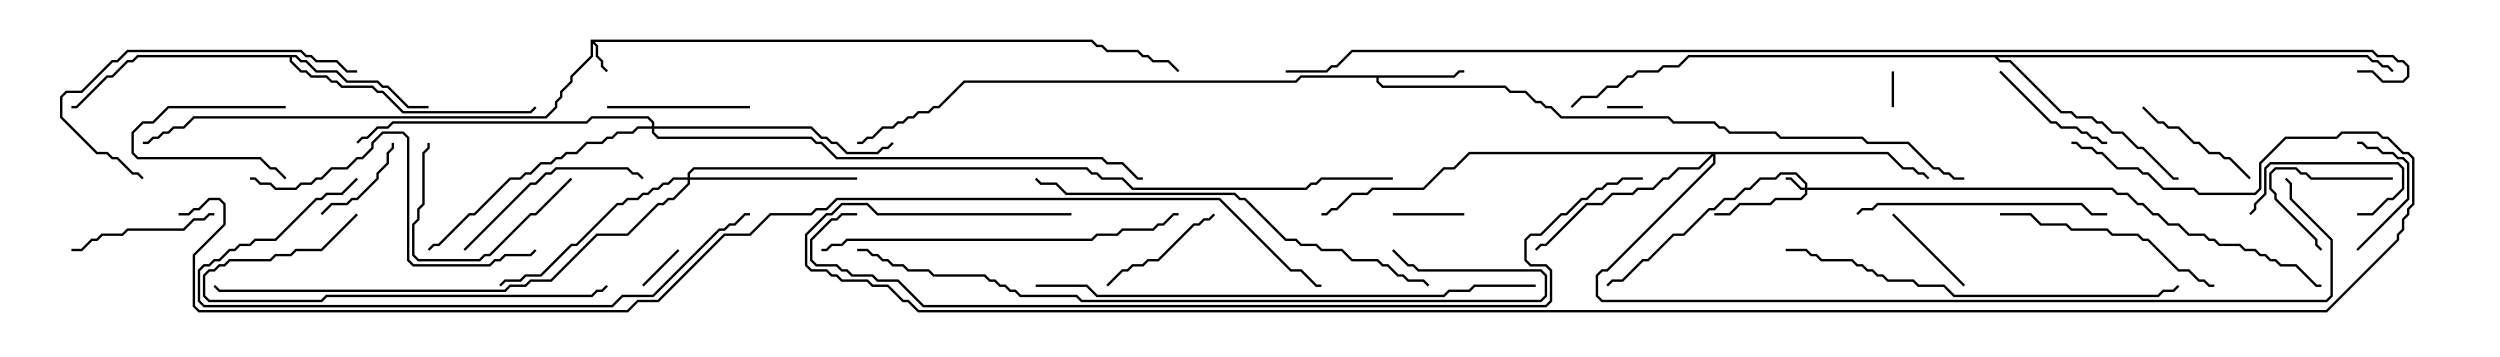 <svg version="1.1" width="105" height="15" xmlns="http://www.w3.org/2000/svg"><path d="M24.807,1.664L45.878,1.664L46.092,1.879L46.306,1.879L46.521,2.093L47.806,2.093L48.021,2.307L48.235,2.307L48.449,2.521L49.092,2.521L49.535,2.965L49.465,3.035L49.051,2.621L48.408,2.621L48.194,2.407L47.979,2.407L47.765,2.193L46.479,2.193L46.265,1.979L46.051,1.979L45.836,1.764L24.978,1.764L25.121,1.908L25.121,2.336L25.336,2.551L25.336,2.765L25.535,2.965L25.465,3.035L25.236,2.806L25.236,2.592L25.021,2.378L25.021,1.949L24.907,1.835L24.907,2.378L24.05,3.235L24.05,3.449L23.621,3.878L23.621,4.092L23.407,4.306L23.407,4.521L22.949,4.979L8.164,4.979L7.735,5.407L7.306,5.407L7.092,5.621L6.878,5.621L6.664,5.836L6.449,5.836L6.235,6.05L6,6.05L6,5.95L6.194,5.95L6.408,5.736L6.622,5.736L6.836,5.521L7.051,5.521L7.265,5.307L7.694,5.307L8.122,4.879L22.908,4.879L23.307,4.479L23.307,4.265L23.521,4.051L23.521,3.836L23.95,3.408L23.95,3.194L24.807,2.336z" stroke="none"/><path d="M61.051,3.164L61.265,2.95L61.5,2.95L61.5,3.05L61.306,3.05L61.092,3.264L57.907,3.264L57.907,3.408L58.092,3.593L63.235,3.593L63.449,3.807L64.092,3.807L64.521,4.236L64.735,4.236L64.949,4.45L65.164,4.45L65.592,4.879L70.092,4.879L70.306,5.093L72.021,5.093L72.235,5.307L72.449,5.307L72.664,5.521L74.592,5.521L74.806,5.736L78.235,5.736L78.449,5.95L80.164,5.95L81.235,7.021L81.449,7.021L81.664,7.236L81.878,7.236L82.092,7.45L82.5,7.45L82.5,7.55L82.051,7.55L81.836,7.336L81.622,7.336L81.408,7.121L81.194,7.121L80.122,6.05L78.408,6.05L78.194,5.836L74.765,5.836L74.551,5.621L72.622,5.621L72.408,5.407L72.194,5.407L71.979,5.193L70.265,5.193L70.051,4.979L65.551,4.979L65.122,4.55L64.908,4.55L64.694,4.336L64.479,4.336L64.051,3.907L63.408,3.907L63.194,3.693L58.051,3.693L57.807,3.449L57.807,3.264L54.664,3.264L54.449,3.479L40.521,3.479L39.449,4.55L39.235,4.55L39.021,4.764L38.592,4.764L38.378,4.979L38.164,4.979L37.949,5.193L37.735,5.193L37.521,5.407L37.092,5.407L36.664,5.836L36.449,5.836L36.235,6.05L36,6.05L36,5.95L36.194,5.95L36.408,5.736L36.622,5.736L37.051,5.307L37.479,5.307L37.694,5.093L37.908,5.093L38.122,4.879L38.336,4.879L38.551,4.664L38.979,4.664L39.194,4.45L39.408,4.45L40.479,3.379L54.408,3.379L54.622,3.164z" stroke="none"/><path d="M12.449,2.307L12.664,2.521L12.878,2.521L13.306,2.95L14.164,2.95L14.592,3.379L15.878,3.379L16.092,3.593L16.306,3.593L17.164,4.45L18,4.45L18,4.55L17.122,4.55L16.265,3.693L16.051,3.693L15.836,3.479L14.551,3.479L14.122,3.05L13.265,3.05L12.836,2.621L12.622,2.621L12.408,2.407L12.264,2.407L12.264,2.551L12.664,2.95L12.878,2.95L13.092,3.164L13.735,3.164L13.949,3.379L14.164,3.379L14.378,3.593L15.664,3.593L15.878,3.807L16.092,3.807L16.949,4.664L22.265,4.664L22.465,4.465L22.535,4.535L22.306,4.764L16.908,4.764L16.051,3.907L15.836,3.907L15.622,3.693L14.336,3.693L14.122,3.479L13.908,3.479L13.694,3.264L13.051,3.264L12.836,3.05L12.622,3.05L12.164,2.592L12.164,2.407L5.806,2.407L5.592,2.621L5.378,2.621L4.735,3.264L4.521,3.264L3.235,4.55L3,4.55L3,4.45L3.194,4.45L4.479,3.164L4.694,3.164L5.336,2.521L5.551,2.521L5.765,2.307z" stroke="none"/><path d="M99.449,2.307L99.664,2.521L99.878,2.521L100.092,2.736L100.306,2.736L100.535,2.965L100.465,3.035L100.265,2.836L100.051,2.836L99.836,2.621L99.622,2.621L99.408,2.407L83.906,2.407L84.021,2.521L84.449,2.521L86.592,4.664L87.021,4.664L87.235,4.879L87.878,4.879L88.092,5.093L88.306,5.093L88.735,5.521L89.164,5.521L89.806,6.164L90.021,6.164L91.306,7.45L91.5,7.45L91.5,7.55L91.265,7.55L89.979,6.264L89.765,6.264L89.122,5.621L88.694,5.621L88.265,5.193L88.051,5.193L87.836,4.979L87.194,4.979L86.979,4.764L86.551,4.764L84.408,2.621L83.979,2.621L83.765,2.407L70.949,2.407L70.521,2.836L69.878,2.836L69.664,3.05L68.806,3.05L68.592,3.264L68.378,3.264L67.949,3.693L67.521,3.693L67.092,4.121L66.449,4.121L66.035,4.535L65.965,4.465L66.408,4.021L67.051,4.021L67.479,3.593L67.908,3.593L68.336,3.164L68.551,3.164L68.765,2.95L69.622,2.95L69.836,2.736L70.479,2.736L70.908,2.307z" stroke="none"/><path d="M75.807,7.879L75.807,7.735L75.408,7.336L74.806,7.336L74.592,7.55L73.949,7.55L73.521,7.979L73.306,7.979L72.878,8.407L72.449,8.407L72.021,8.836L71.806,8.836L70.735,9.907L70.306,9.907L69.235,10.979L69.021,10.979L68.164,11.836L67.735,11.836L67.535,12.035L67.465,11.965L67.694,11.736L68.122,11.736L68.979,10.879L69.194,10.879L70.265,9.807L70.694,9.807L71.765,8.736L71.979,8.736L72.408,8.307L72.836,8.307L73.265,7.879L73.479,7.879L73.908,7.45L74.551,7.45L74.765,7.236L75.449,7.236L75.907,7.694L75.907,7.879L88.735,7.879L88.949,8.093L89.378,8.093L89.806,8.521L90.021,8.521L90.449,8.95L90.664,8.95L91.092,9.379L91.521,9.379L91.949,9.807L92.592,9.807L92.806,10.021L93.021,10.021L93.235,10.236L94.092,10.236L94.306,10.45L94.735,10.45L94.949,10.664L95.164,10.664L95.378,10.879L95.592,10.879L95.806,11.093L96.449,11.093L97.306,11.95L97.5,11.95L97.5,12.05L97.265,12.05L96.408,11.193L95.765,11.193L95.551,10.979L95.336,10.979L95.122,10.764L94.908,10.764L94.694,10.55L94.265,10.55L94.051,10.336L93.194,10.336L92.979,10.121L92.765,10.121L92.551,9.907L91.908,9.907L91.479,9.479L91.051,9.479L90.622,9.05L90.408,9.05L89.979,8.621L89.765,8.621L89.336,8.193L88.908,8.193L88.694,7.979L75.907,7.979L75.907,8.164L75.664,8.407L74.592,8.407L74.378,8.621L73.092,8.621L72.664,9.05L72,9.05L72,8.95L72.622,8.95L73.051,8.521L74.336,8.521L74.551,8.307L75.622,8.307L75.807,8.122L75.807,7.979L75.622,7.979L75.194,7.55L75,7.55L75,7.45L75.235,7.45L75.664,7.879z" stroke="none"/><path d="M28.879,7.45L28.879,7.265L29.122,7.021L45.664,7.021L45.878,7.236L46.092,7.236L46.306,7.45L47.164,7.45L47.592,7.879L54.836,7.879L55.051,7.664L55.265,7.664L55.479,7.45L58.5,7.45L58.5,7.55L55.521,7.55L55.306,7.764L55.092,7.764L54.878,7.979L47.551,7.979L47.122,7.55L46.265,7.55L46.051,7.336L45.836,7.336L45.622,7.121L29.164,7.121L28.979,7.306L28.979,7.45L36,7.45L36,7.55L28.979,7.55L28.979,7.735L28.306,8.407L28.092,8.407L27.878,8.621L27.664,8.621L26.378,9.907L25.092,9.907L23.164,11.836L22.306,11.836L22.092,12.05L21.449,12.05L21.235,12.264L9.194,12.264L8.965,12.035L9.035,11.965L9.235,12.164L21.194,12.164L21.408,11.95L22.051,11.95L22.265,11.736L23.122,11.736L25.051,9.807L26.336,9.807L27.622,8.521L27.836,8.521L28.051,8.307L28.265,8.307L28.879,7.694L28.879,7.55L28.306,7.55L28.092,7.764L27.878,7.764L27.664,7.979L27.449,7.979L27.235,8.193L27.021,8.193L26.806,8.407L26.378,8.407L26.164,8.621L25.949,8.621L24.235,10.336L24.021,10.336L22.735,11.621L22.092,11.621L21.878,11.836L21.235,11.836L21.035,12.035L20.965,11.965L21.194,11.736L21.836,11.736L22.051,11.521L22.694,11.521L23.979,10.236L24.194,10.236L25.908,8.521L26.122,8.521L26.336,8.307L26.765,8.307L26.979,8.093L27.194,8.093L27.408,7.879L27.622,7.879L27.836,7.664L28.051,7.664L28.265,7.45z" stroke="none"/><path d="M79.306,6.379L79.949,7.021L80.378,7.021L80.592,7.236L80.806,7.236L81.035,7.465L80.965,7.535L80.765,7.336L80.551,7.336L80.336,7.121L79.908,7.121L79.265,6.479L72.05,6.479L72.05,6.878L67.521,11.407L67.306,11.407L67.121,11.592L67.121,12.408L67.306,12.593L97.694,12.593L97.879,12.408L97.879,10.092L96.164,8.378L96.164,7.735L95.965,7.535L96.035,7.465L96.264,7.694L96.264,8.336L97.979,10.051L97.979,12.449L97.735,12.693L67.265,12.693L67.021,12.449L67.021,11.551L67.265,11.307L67.479,11.307L71.95,6.836L71.95,6.549L71.378,7.121L70.521,7.121L70.092,7.55L69.878,7.55L69.449,7.979L68.806,7.979L68.592,8.193L67.735,8.193L67.306,8.621L66.664,8.621L64.949,10.336L64.735,10.336L64.535,10.535L64.465,10.465L64.694,10.236L64.908,10.236L66.622,8.521L67.265,8.521L67.694,8.093L68.551,8.093L68.765,7.879L69.408,7.879L69.836,7.45L70.051,7.45L70.479,7.021L71.336,7.021L71.879,6.479L61.735,6.479L61.092,7.121L60.664,7.121L59.806,7.979L57.664,7.979L57.449,8.193L56.806,8.193L56.164,8.836L55.949,8.836L55.735,9.05L55.5,9.05L55.5,8.95L55.694,8.95L55.908,8.736L56.122,8.736L56.765,8.093L57.408,8.093L57.622,7.879L59.765,7.879L60.622,7.021L61.051,7.021L61.694,6.379z" stroke="none"/><path d="M27.379,5.307L27.379,5.164L27.194,4.979L24.878,4.979L24.664,5.193L16.521,5.193L16.306,5.407L15.878,5.407L15.449,5.836L15.235,5.836L15.035,6.035L14.965,5.965L15.194,5.736L15.408,5.736L15.836,5.307L16.265,5.307L16.479,5.093L24.622,5.093L24.836,4.879L27.235,4.879L27.479,5.122L27.479,5.307L34.092,5.307L34.521,5.736L34.735,5.736L34.949,5.95L35.164,5.95L35.592,6.379L36.836,6.379L37.051,6.164L37.265,6.164L37.465,5.965L37.535,6.035L37.306,6.264L37.092,6.264L36.878,6.479L35.551,6.479L35.122,6.05L34.908,6.05L34.694,5.836L34.479,5.836L34.051,5.407L27.479,5.407L27.479,5.551L27.664,5.736L34.092,5.736L34.306,5.95L34.521,5.95L35.164,6.593L46.306,6.593L46.521,6.807L47.164,6.807L47.806,7.45L48,7.45L48,7.55L47.765,7.55L47.122,6.907L46.479,6.907L46.265,6.693L35.122,6.693L34.479,6.05L34.265,6.05L34.051,5.836L27.622,5.836L27.379,5.592L27.379,5.407L26.806,5.407L26.592,5.621L25.949,5.621L25.735,5.836L25.521,5.836L25.306,6.05L24.664,6.05L24.235,6.479L23.806,6.479L23.592,6.693L23.378,6.693L23.164,6.907L22.735,6.907L22.306,7.336L22.092,7.336L21.878,7.55L21.449,7.55L19.949,9.05L19.735,9.05L18.449,10.336L18.235,10.336L18.035,10.535L17.965,10.465L18.194,10.236L18.408,10.236L19.694,8.95L19.908,8.95L21.408,7.45L21.836,7.45L22.051,7.236L22.265,7.236L22.694,6.807L23.122,6.807L23.336,6.593L23.551,6.593L23.765,6.379L24.194,6.379L24.622,5.95L25.265,5.95L25.479,5.736L25.694,5.736L25.908,5.521L26.551,5.521L26.765,5.307z" stroke="none"/><path d="M69,4.45L69,4.55L67.5,4.55L67.5,4.45z" stroke="none"/><path d="M79.45,3L79.55,3L79.55,4.5L79.45,4.5z" stroke="none"/><path d="M27.035,12.035L26.965,11.965L28.465,10.465L28.535,10.535z" stroke="none"/><path d="M12,4.45L12,4.55L7.092,4.55L6.449,5.193L6.021,5.193L5.621,5.592L5.621,6.408L5.806,6.593L10.949,6.593L11.378,7.021L11.592,7.021L12.035,7.465L11.965,7.535L11.551,7.121L11.336,7.121L10.908,6.693L5.765,6.693L5.521,6.449L5.521,5.551L5.979,5.093L6.408,5.093L7.051,4.45z" stroke="none"/><path d="M58.5,9.05L58.5,8.95L61.5,8.95L61.5,9.05z" stroke="none"/><path d="M16.45,6L16.55,6L16.55,6.235L16.336,6.449L16.336,6.878L15.907,7.306L15.907,7.521L15.021,8.407L14.806,8.407L14.592,8.621L13.949,8.621L13.535,9.035L13.465,8.965L13.908,8.521L14.551,8.521L14.765,8.307L14.979,8.307L15.807,7.479L15.807,7.265L16.236,6.836L16.236,6.408L16.45,6.194z" stroke="none"/><path d="M82.535,11.965L82.465,12.035L79.465,9.035L79.535,8.965z" stroke="none"/><path d="M100.5,7.45L100.5,7.55L97.051,7.55L96.836,7.336L96.622,7.336L96.408,7.121L95.592,7.121L95.407,7.306L95.407,7.908L95.621,8.122L95.621,8.336L97.336,10.051L97.336,10.265L97.535,10.465L97.465,10.535L97.236,10.306L97.236,10.092L95.521,8.378L95.521,8.164L95.307,7.949L95.307,7.265L95.551,7.021L96.449,7.021L96.664,7.236L96.878,7.236L97.092,7.45z" stroke="none"/><path d="M99,9.05L99,8.95L99.622,8.95L100.265,8.307L100.479,8.307L100.879,7.908L100.879,7.092L100.694,6.907L95.378,6.907L95.193,7.092L95.193,8.164L94.764,8.592L94.764,8.806L94.535,9.035L94.465,8.965L94.664,8.765L94.664,8.551L95.093,8.122L95.093,7.051L95.336,6.807L100.735,6.807L100.979,7.051L100.979,7.949L100.521,8.407L100.306,8.407L99.664,9.05z" stroke="none"/><path d="M99.035,10.535L98.965,10.465L101.093,8.336L101.093,6.878L100.908,6.693L100.694,6.693L100.479,6.479L100.051,6.479L99.836,6.264L99.408,6.264L99.194,6.05L99,6.05L99,5.95L99.235,5.95L99.449,6.164L99.878,6.164L100.092,6.379L100.521,6.379L100.735,6.593L100.949,6.593L101.193,6.836L101.193,8.378z" stroke="none"/><path d="M83.965,3.035L84.035,2.965L86.164,5.093L86.378,5.093L86.592,5.307L87.235,5.307L87.449,5.521L87.664,5.521L87.878,5.736L88.092,5.736L88.306,5.95L88.5,5.95L88.5,6.05L88.265,6.05L88.051,5.836L87.836,5.836L87.622,5.621L87.408,5.621L87.194,5.407L86.551,5.407L86.336,5.193L86.122,5.193z" stroke="none"/><path d="M46.535,12.035L46.465,11.965L47.122,11.307L47.336,11.307L47.551,11.093L47.979,11.093L48.194,10.879L48.622,10.879L50.122,9.379L50.336,9.379L50.551,9.164L50.765,9.164L50.965,8.965L51.035,9.035L50.806,9.264L50.592,9.264L50.378,9.479L50.164,9.479L48.664,10.979L48.235,10.979L48.021,11.193L47.592,11.193L47.378,11.407L47.164,11.407z" stroke="none"/><path d="M89.965,4.535L90.035,4.465L90.664,5.093L90.878,5.093L91.092,5.307L91.521,5.307L92.164,5.95L92.378,5.95L92.806,6.379L93.235,6.379L93.449,6.593L93.664,6.593L94.535,7.465L94.465,7.535L93.622,6.693L93.408,6.693L93.194,6.479L92.765,6.479L92.336,6.05L92.122,6.05L91.479,5.407L91.051,5.407L90.836,5.193L90.622,5.193z" stroke="none"/><path d="M25.5,4.55L25.5,4.45L31.5,4.45L31.5,4.55z" stroke="none"/><path d="M23.965,7.465L24.035,7.535L22.521,9.05L22.306,9.05L20.592,10.764L20.378,10.764L20.164,10.979L17.551,10.979L17.307,10.735L17.307,9.408L17.521,9.194L17.521,8.765L17.736,8.551L17.736,6.408L17.95,6.194L17.95,6L18.05,6L18.05,6.235L17.836,6.449L17.836,8.592L17.621,8.806L17.621,9.235L17.407,9.449L17.407,10.694L17.592,10.879L20.122,10.879L20.336,10.664L20.551,10.664L22.265,8.95L22.479,8.95z" stroke="none"/><path d="M3,10.55L3,10.45L3.408,10.45L3.836,10.021L4.051,10.021L4.265,9.807L5.122,9.807L5.336,9.593L7.694,9.593L8.122,9.164L8.551,9.164L8.765,8.95L9,8.95L9,9.05L8.806,9.05L8.592,9.264L8.164,9.264L7.735,9.693L5.378,9.693L5.164,9.907L4.306,9.907L4.092,10.121L3.878,10.121L3.449,10.55z" stroke="none"/><path d="M19.535,10.535L19.465,10.465L22.265,7.664L22.479,7.664L22.908,7.236L23.122,7.236L23.336,7.021L26.378,7.021L26.592,7.236L26.806,7.236L27.035,7.465L26.965,7.535L26.765,7.336L26.551,7.336L26.336,7.121L23.378,7.121L23.164,7.336L22.949,7.336L22.521,7.764L22.306,7.764z" stroke="none"/><path d="M84,9.05L84,8.95L85.306,8.95L85.735,9.379L86.806,9.379L87.021,9.593L88.521,9.593L88.735,9.807L89.806,9.807L90.021,10.021L90.235,10.021L91.521,11.307L91.949,11.307L92.378,11.736L92.592,11.736L92.806,11.95L93,11.95L93,12.05L92.765,12.05L92.551,11.836L92.336,11.836L91.908,11.407L91.479,11.407L90.194,10.121L89.979,10.121L89.765,9.907L88.694,9.907L88.479,9.693L86.979,9.693L86.765,9.479L85.694,9.479L85.265,9.05z" stroke="none"/><path d="M15,2.95L15,3.05L14.551,3.05L14.122,2.621L13.265,2.621L13.051,2.407L12.836,2.407L12.622,2.193L5.378,2.193L4.949,2.621L4.735,2.621L3.449,3.907L2.806,3.907L2.621,4.092L2.621,4.908L4.092,6.379L4.521,6.379L4.735,6.593L4.949,6.593L5.592,7.236L5.806,7.236L6.035,7.465L5.965,7.535L5.765,7.336L5.551,7.336L4.908,6.693L4.694,6.693L4.479,6.479L4.051,6.479L2.521,4.949L2.521,4.051L2.765,3.807L3.408,3.807L4.694,2.521L4.908,2.521L5.336,2.093L12.664,2.093L12.878,2.307L13.092,2.307L13.306,2.521L14.164,2.521L14.592,2.95z" stroke="none"/><path d="M78.035,9.035L77.965,8.965L78.194,8.736L78.622,8.736L78.836,8.521L87.449,8.521L87.878,8.95L88.5,8.95L88.5,9.05L87.836,9.05L87.408,8.621L78.878,8.621L78.664,8.836L78.235,8.836z" stroke="none"/><path d="M14.965,8.965L15.035,9.035L13.521,10.55L12.449,10.55L12.235,10.764L11.592,10.764L11.378,10.979L9.664,10.979L9.449,11.193L9.235,11.193L9.021,11.407L8.806,11.407L8.621,11.592L8.621,12.408L8.806,12.593L13.479,12.593L13.694,12.379L24.836,12.379L25.051,12.164L25.265,12.164L25.465,11.965L25.535,12.035L25.306,12.264L25.092,12.264L24.878,12.479L13.735,12.479L13.521,12.693L8.765,12.693L8.521,12.449L8.521,11.551L8.765,11.307L8.979,11.307L9.194,11.093L9.408,11.093L9.622,10.879L11.336,10.879L11.551,10.664L12.194,10.664L12.408,10.45L13.479,10.45z" stroke="none"/><path d="M10.5,7.55L10.5,7.45L10.735,7.45L10.949,7.664L11.378,7.664L11.592,7.879L12.408,7.879L12.622,7.664L13.051,7.664L13.265,7.45L13.479,7.45L13.908,7.021L14.551,7.021L14.979,6.593L15.194,6.593L15.593,6.194L15.593,5.979L16.051,5.521L16.949,5.521L17.193,5.765L17.193,10.908L17.378,11.093L20.551,11.093L20.765,10.879L20.979,10.879L21.194,10.664L22.265,10.664L22.465,10.465L22.535,10.535L22.306,10.764L21.235,10.764L21.021,10.979L20.806,10.979L20.592,11.193L17.336,11.193L17.093,10.949L17.093,5.806L16.908,5.621L16.092,5.621L15.693,6.021L15.693,6.235L15.235,6.693L15.021,6.693L14.592,7.121L13.949,7.121L13.521,7.55L13.306,7.55L13.092,7.764L12.664,7.764L12.449,7.979L11.551,7.979L11.336,7.764L10.908,7.764L10.694,7.55z" stroke="none"/><path d="M34.5,10.55L34.5,10.45L34.694,10.45L34.908,10.236L35.336,10.236L35.551,10.021L45.836,10.021L46.051,9.807L46.908,9.807L47.122,9.593L48.408,9.593L48.622,9.379L48.836,9.379L49.265,8.95L49.5,8.95L49.5,9.05L49.306,9.05L48.878,9.479L48.664,9.479L48.449,9.693L47.164,9.693L46.949,9.907L46.092,9.907L45.878,10.121L35.592,10.121L35.378,10.336L34.949,10.336L34.735,10.55z" stroke="none"/><path d="M14.965,7.465L15.035,7.535L14.378,8.193L13.735,8.193L13.521,8.407L13.306,8.407L11.592,10.121L10.735,10.121L10.521,10.336L10.092,10.336L9.878,10.55L9.664,10.55L9.235,10.979L9.021,10.979L8.806,11.193L8.592,11.193L8.407,11.378L8.407,12.622L8.592,12.807L25.694,12.807L26.122,12.379L27.408,12.379L30.194,9.593L30.408,9.593L30.622,9.379L30.836,9.379L31.265,8.95L31.5,8.95L31.5,9.05L31.306,9.05L30.878,9.479L30.664,9.479L30.449,9.693L30.235,9.693L27.449,12.479L26.164,12.479L25.735,12.907L8.551,12.907L8.307,12.664L8.307,11.336L8.551,11.093L8.765,11.093L8.979,10.879L9.194,10.879L9.622,10.45L9.836,10.45L10.051,10.236L10.479,10.236L10.694,10.021L11.551,10.021L13.265,8.307L13.479,8.307L13.694,8.093L14.336,8.093z" stroke="none"/><path d="M75,10.55L75,10.45L75.878,10.45L76.092,10.664L76.306,10.664L76.521,10.879L77.806,10.879L78.021,11.093L78.235,11.093L78.449,11.307L78.664,11.307L78.878,11.521L79.092,11.521L79.306,11.736L80.378,11.736L80.592,11.95L81.664,11.95L82.092,12.379L90.622,12.379L90.836,12.164L91.265,12.164L91.465,11.965L91.535,12.035L91.306,12.264L90.878,12.264L90.664,12.479L82.051,12.479L81.622,12.05L80.551,12.05L80.336,11.836L79.265,11.836L79.051,11.621L78.836,11.621L78.622,11.407L78.408,11.407L78.194,11.193L77.979,11.193L77.765,10.979L76.479,10.979L76.265,10.764L76.051,10.764L75.836,10.55z" stroke="none"/><path d="M43.465,7.535L43.535,7.465L43.735,7.664L44.378,7.664L44.806,8.093L51.878,8.093L52.092,8.307L52.306,8.307L54.021,10.021L54.449,10.021L54.664,10.236L55.306,10.236L55.521,10.45L56.378,10.45L56.806,10.879L57.878,10.879L58.092,11.093L58.306,11.093L58.735,11.521L58.949,11.521L59.164,11.736L59.806,11.736L60.035,11.965L59.965,12.035L59.765,11.836L59.122,11.836L58.908,11.621L58.694,11.621L58.265,11.193L58.051,11.193L57.836,10.979L56.765,10.979L56.336,10.55L55.479,10.55L55.265,10.336L54.622,10.336L54.408,10.121L53.979,10.121L52.265,8.407L52.051,8.407L51.836,8.193L44.765,8.193L44.336,7.764L43.694,7.764z" stroke="none"/><path d="M43.5,12.05L43.5,11.95L45.664,11.95L46.092,12.379L60.622,12.379L60.836,12.164L61.694,12.164L61.908,11.95L64.5,11.95L64.5,12.05L61.949,12.05L61.735,12.264L60.878,12.264L60.664,12.479L46.051,12.479L45.622,12.05z" stroke="none"/><path d="M36,10.55L36,10.45L36.449,10.45L36.664,10.664L36.878,10.664L37.092,10.879L37.306,10.879L37.521,11.093L37.949,11.093L38.164,11.307L39.021,11.307L39.235,11.521L41.378,11.521L41.592,11.736L41.806,11.736L42.021,11.95L42.235,11.95L42.449,12.164L42.664,12.164L42.878,12.379L45.235,12.379L45.449,12.593L64.694,12.593L64.879,12.408L64.879,11.592L64.694,11.407L59.551,11.407L59.336,11.193L59.122,11.193L58.465,10.535L58.535,10.465L59.164,11.093L59.378,11.093L59.592,11.307L64.735,11.307L64.979,11.551L64.979,12.449L64.735,12.693L45.408,12.693L45.194,12.479L42.836,12.479L42.622,12.264L42.408,12.264L42.194,12.05L41.979,12.05L41.765,11.836L41.551,11.836L41.336,11.621L39.194,11.621L38.979,11.407L38.122,11.407L37.908,11.193L37.479,11.193L37.265,10.979L37.051,10.979L36.836,10.764L36.622,10.764L36.408,10.55z" stroke="none"/><path d="M69,7.45L69,7.55L68.164,7.55L67.949,7.764L67.521,7.764L67.306,7.979L67.092,7.979L66.664,8.407L66.449,8.407L65.806,9.05L65.592,9.05L64.735,9.907L64.306,9.907L64.121,10.092L64.121,10.908L64.306,11.093L64.949,11.093L65.193,11.336L65.193,12.664L64.949,12.907L38.765,12.907L37.694,11.836L36.836,11.836L36.622,11.621L35.765,11.621L35.551,11.407L35.336,11.407L35.122,11.193L34.265,11.193L34.021,10.949L34.021,10.051L34.908,9.164L35.122,9.164L35.336,8.95L36,8.95L36,9.05L35.378,9.05L35.164,9.264L34.949,9.264L34.121,10.092L34.121,10.908L34.306,11.093L35.164,11.093L35.378,11.307L35.592,11.307L35.806,11.521L36.664,11.521L36.878,11.736L37.735,11.736L38.806,12.807L64.908,12.807L65.093,12.622L65.093,11.378L64.908,11.193L64.265,11.193L64.021,10.949L64.021,10.051L64.265,9.807L64.694,9.807L65.551,8.95L65.765,8.95L66.408,8.307L66.622,8.307L67.051,7.879L67.265,7.879L67.479,7.664L67.908,7.664L68.122,7.45z" stroke="none"/><path d="M45,8.95L45,9.05L36.836,9.05L36.408,8.621L35.378,8.621L34.949,9.05L34.735,9.05L33.907,9.878L33.907,11.122L34.092,11.307L34.735,11.307L34.949,11.521L35.164,11.521L35.378,11.736L36.449,11.736L36.664,11.95L37.306,11.95L37.949,12.593L38.164,12.593L38.592,13.021L97.694,13.021L100.664,10.051L100.664,9.836L100.879,9.622L100.879,9.194L101.093,8.979L101.093,8.765L101.307,8.551L101.307,6.664L101.122,6.479L100.908,6.479L100.265,5.836L100.051,5.836L99.836,5.621L98.378,5.621L98.164,5.836L96.021,5.836L94.979,6.878L94.979,7.949L94.735,8.193L92.336,8.193L92.122,7.979L90.836,7.979L90.194,7.336L89.979,7.336L89.765,7.121L88.908,7.121L88.265,6.479L88.051,6.479L87.836,6.264L87.408,6.264L87.194,6.05L87,6.05L87,5.95L87.235,5.95L87.449,6.164L87.878,6.164L88.092,6.379L88.306,6.379L88.949,7.021L89.806,7.021L90.021,7.236L90.235,7.236L90.878,7.879L92.164,7.879L92.378,8.093L94.694,8.093L94.879,7.908L94.879,6.836L95.979,5.736L98.122,5.736L98.336,5.521L99.878,5.521L100.092,5.736L100.306,5.736L100.949,6.379L101.164,6.379L101.407,6.622L101.407,8.592L101.193,8.806L101.193,9.021L100.979,9.235L100.979,9.664L100.764,9.878L100.764,10.092L97.735,13.121L38.551,13.121L38.122,12.693L37.908,12.693L37.265,12.05L36.622,12.05L36.408,11.836L35.336,11.836L35.122,11.621L34.908,11.621L34.694,11.407L34.051,11.407L33.807,11.164L33.807,9.836L34.694,8.95L34.908,8.95L35.336,8.521L36.449,8.521L36.878,8.95z" stroke="none"/><path d="M99,3.05L99,2.95L99.664,2.95L100.092,3.379L100.908,3.379L101.093,3.194L101.093,2.806L100.908,2.621L100.694,2.621L100.479,2.407L99.836,2.407L99.622,2.193L56.806,2.193L56.164,2.836L55.949,2.836L55.735,3.05L54,3.05L54,2.95L55.694,2.95L55.908,2.736L56.122,2.736L56.765,2.093L99.664,2.093L99.878,2.307L100.521,2.307L100.735,2.521L100.949,2.521L101.193,2.765L101.193,3.235L100.949,3.479L100.051,3.479L99.622,3.05z" stroke="none"/><path d="M7.5,9.05L7.5,8.95L7.908,8.95L8.122,8.736L8.336,8.736L8.765,8.307L9.235,8.307L9.479,8.551L9.479,9.449L8.193,10.735L8.193,12.836L8.378,13.021L26.336,13.021L26.765,12.593L27.622,12.593L30.408,9.807L31.479,9.807L32.336,8.95L34.051,8.95L34.265,8.736L34.694,8.736L35.122,8.307L51.235,8.307L54.235,11.307L54.664,11.307L55.306,11.95L55.5,11.95L55.5,12.05L55.265,12.05L54.622,11.407L54.194,11.407L51.194,8.407L35.164,8.407L34.735,8.836L34.306,8.836L34.092,9.05L32.378,9.05L31.521,9.907L30.449,9.907L27.664,12.693L26.806,12.693L26.378,13.121L8.336,13.121L8.093,12.878L8.093,10.694L9.379,9.408L9.379,8.592L9.194,8.407L8.806,8.407L8.378,8.836L8.164,8.836L7.949,9.05z" stroke="none"/></svg>